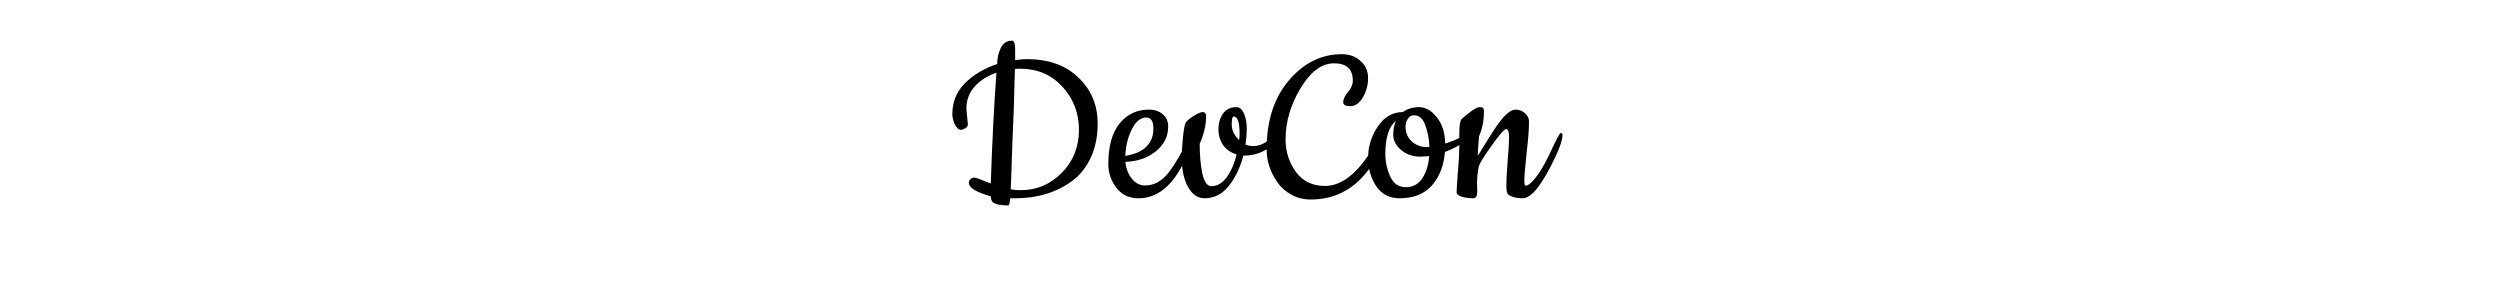 <svg width="203" height="24" viewBox="0 0 203 24" fill="none" xmlns="http://www.w3.org/2000/svg">
<path d="M78.47 8.82L78.59 10.1C78.59 10.233 78.517 10.34 78.37 10.42C78.237 10.5 78.124 10.54 78.03 10.54C77.844 10.54 77.677 10.393 77.53 10.1C77.397 9.793 77.33 9.513 77.33 9.26C77.33 8.273 77.67 7.44 78.35 6.76C79.044 6.067 79.917 5.547 80.97 5.2C80.97 4.747 81.064 4.32 81.25 3.92C81.45 3.507 81.757 3.3 82.17 3.3C82.344 3.3 82.43 3.547 82.43 4.04V4.88C82.857 4.827 83.17 4.8 83.37 4.8C85.144 4.8 86.544 5.3 87.57 6.3C88.61 7.287 89.13 8.533 89.13 10.04C89.13 11.08 88.944 12 88.57 12.8C88.197 13.6 87.69 14.233 87.05 14.7C85.77 15.633 84.237 16.1 82.45 16.1H82.03C81.99 16.487 81.937 16.68 81.87 16.68C81.244 16.68 80.824 16.593 80.61 16.42C80.517 16.327 80.464 16.167 80.45 15.94C79.264 15.607 78.67 15.24 78.67 14.84C78.67 14.707 78.717 14.607 78.81 14.54C78.904 14.46 79.004 14.42 79.11 14.42C79.23 14.42 79.677 14.58 80.45 14.9C80.57 11.407 80.724 8.407 80.91 5.9C80.177 6.153 79.584 6.533 79.13 7.04C78.69 7.547 78.47 8.14 78.47 8.82ZM82.83 5.58C82.644 5.58 82.504 5.587 82.41 5.6C82.357 7.933 82.29 9.893 82.21 11.48C82.144 13.547 82.097 14.847 82.07 15.38C82.337 15.42 82.617 15.44 82.91 15.44C84.177 15.44 85.277 14.973 86.21 14.04C87.144 13.093 87.61 11.933 87.61 10.56C87.61 9.187 87.164 8.013 86.27 7.04C85.377 6.067 84.23 5.58 82.83 5.58ZM92.436 16.1C91.69 16.1 91.096 15.82 90.656 15.26C90.216 14.687 89.996 14.04 89.996 13.32C89.996 11.867 90.303 10.767 90.916 10.02C91.53 9.273 92.323 8.9 93.296 8.9C93.75 8.9 94.123 9.027 94.416 9.28C94.71 9.52 94.856 9.853 94.856 10.28C94.856 11.08 94.516 11.753 93.836 12.3C93.17 12.833 92.35 13.113 91.376 13.14C91.43 13.66 91.603 14.113 91.896 14.5C92.203 14.873 92.556 15.06 92.956 15.06C93.356 15.06 93.716 14.967 94.036 14.78C94.356 14.593 94.65 14.327 94.916 13.98C95.476 13.247 95.956 12.413 96.356 11.48C96.463 11.24 96.543 11.067 96.596 10.96C96.663 10.853 96.73 10.8 96.796 10.8C96.876 10.8 96.916 10.853 96.916 10.96C96.916 11.627 96.51 12.627 95.696 13.96C94.816 15.387 93.73 16.1 92.436 16.1ZM91.376 12.66C92.163 12.527 92.736 12.273 93.096 11.9C93.47 11.527 93.656 11.04 93.656 10.44C93.656 9.84 93.463 9.54 93.076 9.54C92.61 9.54 92.216 9.867 91.896 10.52C91.576 11.16 91.403 11.873 91.376 12.66ZM98.356 15.12C98.836 15.12 99.256 14.873 99.616 14.38C99.976 13.873 100.242 13.26 100.416 12.54C99.936 12.393 99.569 12.14 99.316 11.78C99.062 11.407 98.936 10.98 98.936 10.5C98.936 10.02 99.056 9.6 99.296 9.24C99.549 8.88 99.909 8.7 100.376 8.7C100.656 8.7 100.869 8.88 101.016 9.24C101.162 9.587 101.236 9.98 101.236 10.42C101.236 10.86 101.202 11.3 101.136 11.74C101.336 11.82 101.549 11.86 101.776 11.86C102.296 11.86 102.796 11.62 103.276 11.14C103.516 10.9 103.676 10.78 103.756 10.78C103.849 10.78 103.896 10.847 103.896 10.98C103.896 11.113 103.809 11.273 103.636 11.46C102.929 12.247 102.036 12.64 100.956 12.64C100.702 13.613 100.309 14.433 99.776 15.1C99.242 15.767 98.589 16.1 97.816 16.1C97.362 16.1 96.989 15.907 96.696 15.52C96.202 14.893 95.956 13.973 95.956 12.76C95.956 12.347 95.989 11.813 96.056 11.16C96.122 10.507 96.196 10.107 96.276 9.96C96.369 9.813 96.582 9.633 96.916 9.42C97.262 9.207 97.502 9.1 97.636 9.1C97.836 9.1 97.936 9.22 97.936 9.46C97.936 10.14 97.762 10.88 97.416 11.68C97.416 12.627 97.489 13.44 97.636 14.12C97.796 14.787 98.036 15.12 98.356 15.12ZM100.176 9.46C100.069 9.46 100.016 9.68 100.016 10.12C100.016 10.56 100.216 10.98 100.616 11.38C100.642 11.22 100.656 11.06 100.656 10.9C100.656 9.94 100.496 9.46 100.176 9.46ZM111.048 12.7C111.141 12.567 111.275 12.333 111.448 12C111.875 11.24 112.128 10.86 112.208 10.86C112.301 10.86 112.348 10.913 112.348 11.02C112.348 11.673 112.008 12.5 111.328 13.5C110.101 15.3 108.468 16.2 106.428 16.2C105.855 16.2 105.328 16.067 104.848 15.8C104.368 15.533 103.988 15.193 103.708 14.78C103.135 13.94 102.848 13.06 102.848 12.14C102.848 9.82 103.448 7.953 104.648 6.54C105.861 5.113 107.295 4.4 108.948 4.4C109.575 4.4 110.088 4.587 110.488 4.96C110.888 5.32 111.088 5.78 111.088 6.34C111.088 6.9 110.948 7.42 110.668 7.9C110.388 8.38 110.048 8.62 109.648 8.62C109.261 8.62 109.068 8.513 109.068 8.3C109.068 8.06 109.195 7.787 109.448 7.48C109.715 7.173 109.848 6.867 109.848 6.56C109.848 5.613 109.341 5.14 108.328 5.14C107.328 5.14 106.421 5.813 105.608 7.16C104.795 8.507 104.388 9.893 104.388 11.32C104.388 12.307 104.668 13.187 105.228 13.96C105.788 14.72 106.575 15.1 107.588 15.1C108.788 15.1 109.941 14.3 111.048 12.7ZM117.35 11.66C117.883 11.487 118.25 11.34 118.45 11.22C118.663 11.087 118.823 10.987 118.93 10.92L119.17 10.78C119.237 10.74 119.29 10.72 119.33 10.72C119.437 10.72 119.49 10.78 119.49 10.9C119.49 11.02 119.283 11.233 118.87 11.54C118.457 11.833 117.943 12.1 117.33 12.34C117.237 13.46 116.883 14.367 116.27 15.06C115.657 15.753 114.783 16.1 113.65 16.1C112.823 16.1 112.19 15.773 111.75 15.12C111.31 14.453 111.09 13.68 111.09 12.8C111.09 11.907 111.35 11.067 111.87 10.28C112.403 9.493 113.083 9.1 113.91 9.1C114.283 8.833 114.723 8.7 115.23 8.7C115.75 8.7 116.23 8.973 116.67 9.52C117.11 10.067 117.337 10.78 117.35 11.66ZM116.05 12.68L115.33 12.72C114.717 12.72 114.197 12.54 113.77 12.18C113.343 11.807 113.13 11.4 113.13 10.96C113.13 10.52 113.203 10.14 113.35 9.82C112.777 10.273 112.49 11.167 112.49 12.5C112.49 13.14 112.623 13.753 112.89 14.34C113.157 14.913 113.577 15.2 114.15 15.2C114.723 15.2 115.17 14.96 115.49 14.48C115.81 13.987 115.997 13.387 116.05 12.68ZM114.81 9.36C114.597 9.36 114.43 9.46 114.31 9.66C114.19 9.847 114.13 10.053 114.13 10.28C114.13 10.773 114.297 11.173 114.63 11.48C114.977 11.787 115.377 11.94 115.83 11.94H116.07C116.043 11.287 115.93 10.693 115.73 10.16C115.543 9.627 115.237 9.36 114.81 9.36ZM119.935 14.92L119.955 15.54C119.955 15.913 119.849 16.1 119.635 16.1C119.315 16.1 119.009 16.06 118.715 15.98C118.422 15.887 118.275 15.767 118.275 15.62C118.275 15.46 118.309 14.933 118.375 14.04C118.455 13.133 118.495 12.453 118.495 12V10.82C118.495 10.18 118.562 9.793 118.695 9.66C118.829 9.527 119.062 9.333 119.395 9.08C119.742 8.827 119.989 8.7 120.135 8.7C120.295 8.7 120.395 8.727 120.435 8.78C120.475 8.833 120.495 8.933 120.495 9.08C120.495 9.787 120.362 10.453 120.095 11.08C120.029 11.84 119.995 12.367 119.995 12.66C120.049 12.58 120.329 12.127 120.835 11.3C121.342 10.473 121.769 9.867 122.115 9.48C122.475 9.093 122.795 8.9 123.075 8.9C123.355 8.9 123.602 8.993 123.815 9.18C124.042 9.367 124.155 9.6 124.155 9.88C124.155 10.467 124.089 11.333 123.955 12.48C123.835 13.613 123.775 14.333 123.775 14.64C123.775 14.933 123.815 15.08 123.895 15.08C124.122 15.067 124.435 14.787 124.835 14.24C125.235 13.68 125.629 12.967 126.015 12.1C126.415 11.233 126.655 10.8 126.735 10.8C126.829 10.8 126.875 10.853 126.875 10.96C126.875 11.333 126.682 11.927 126.295 12.74C125.242 14.98 124.355 16.1 123.635 16.1C123.115 16.1 122.722 15.993 122.455 15.78C122.362 15.687 122.315 15.447 122.315 15.06C122.315 14.66 122.349 14.02 122.415 13.14C122.495 12.247 122.535 11.58 122.535 11.14C122.535 10.7 122.455 10.48 122.295 10.48C122.149 10.48 121.749 10.94 121.095 11.86C120.442 12.767 120.095 13.347 120.055 13.6C119.975 14.067 119.935 14.507 119.935 14.92Z" fill="black"/>
</svg>
